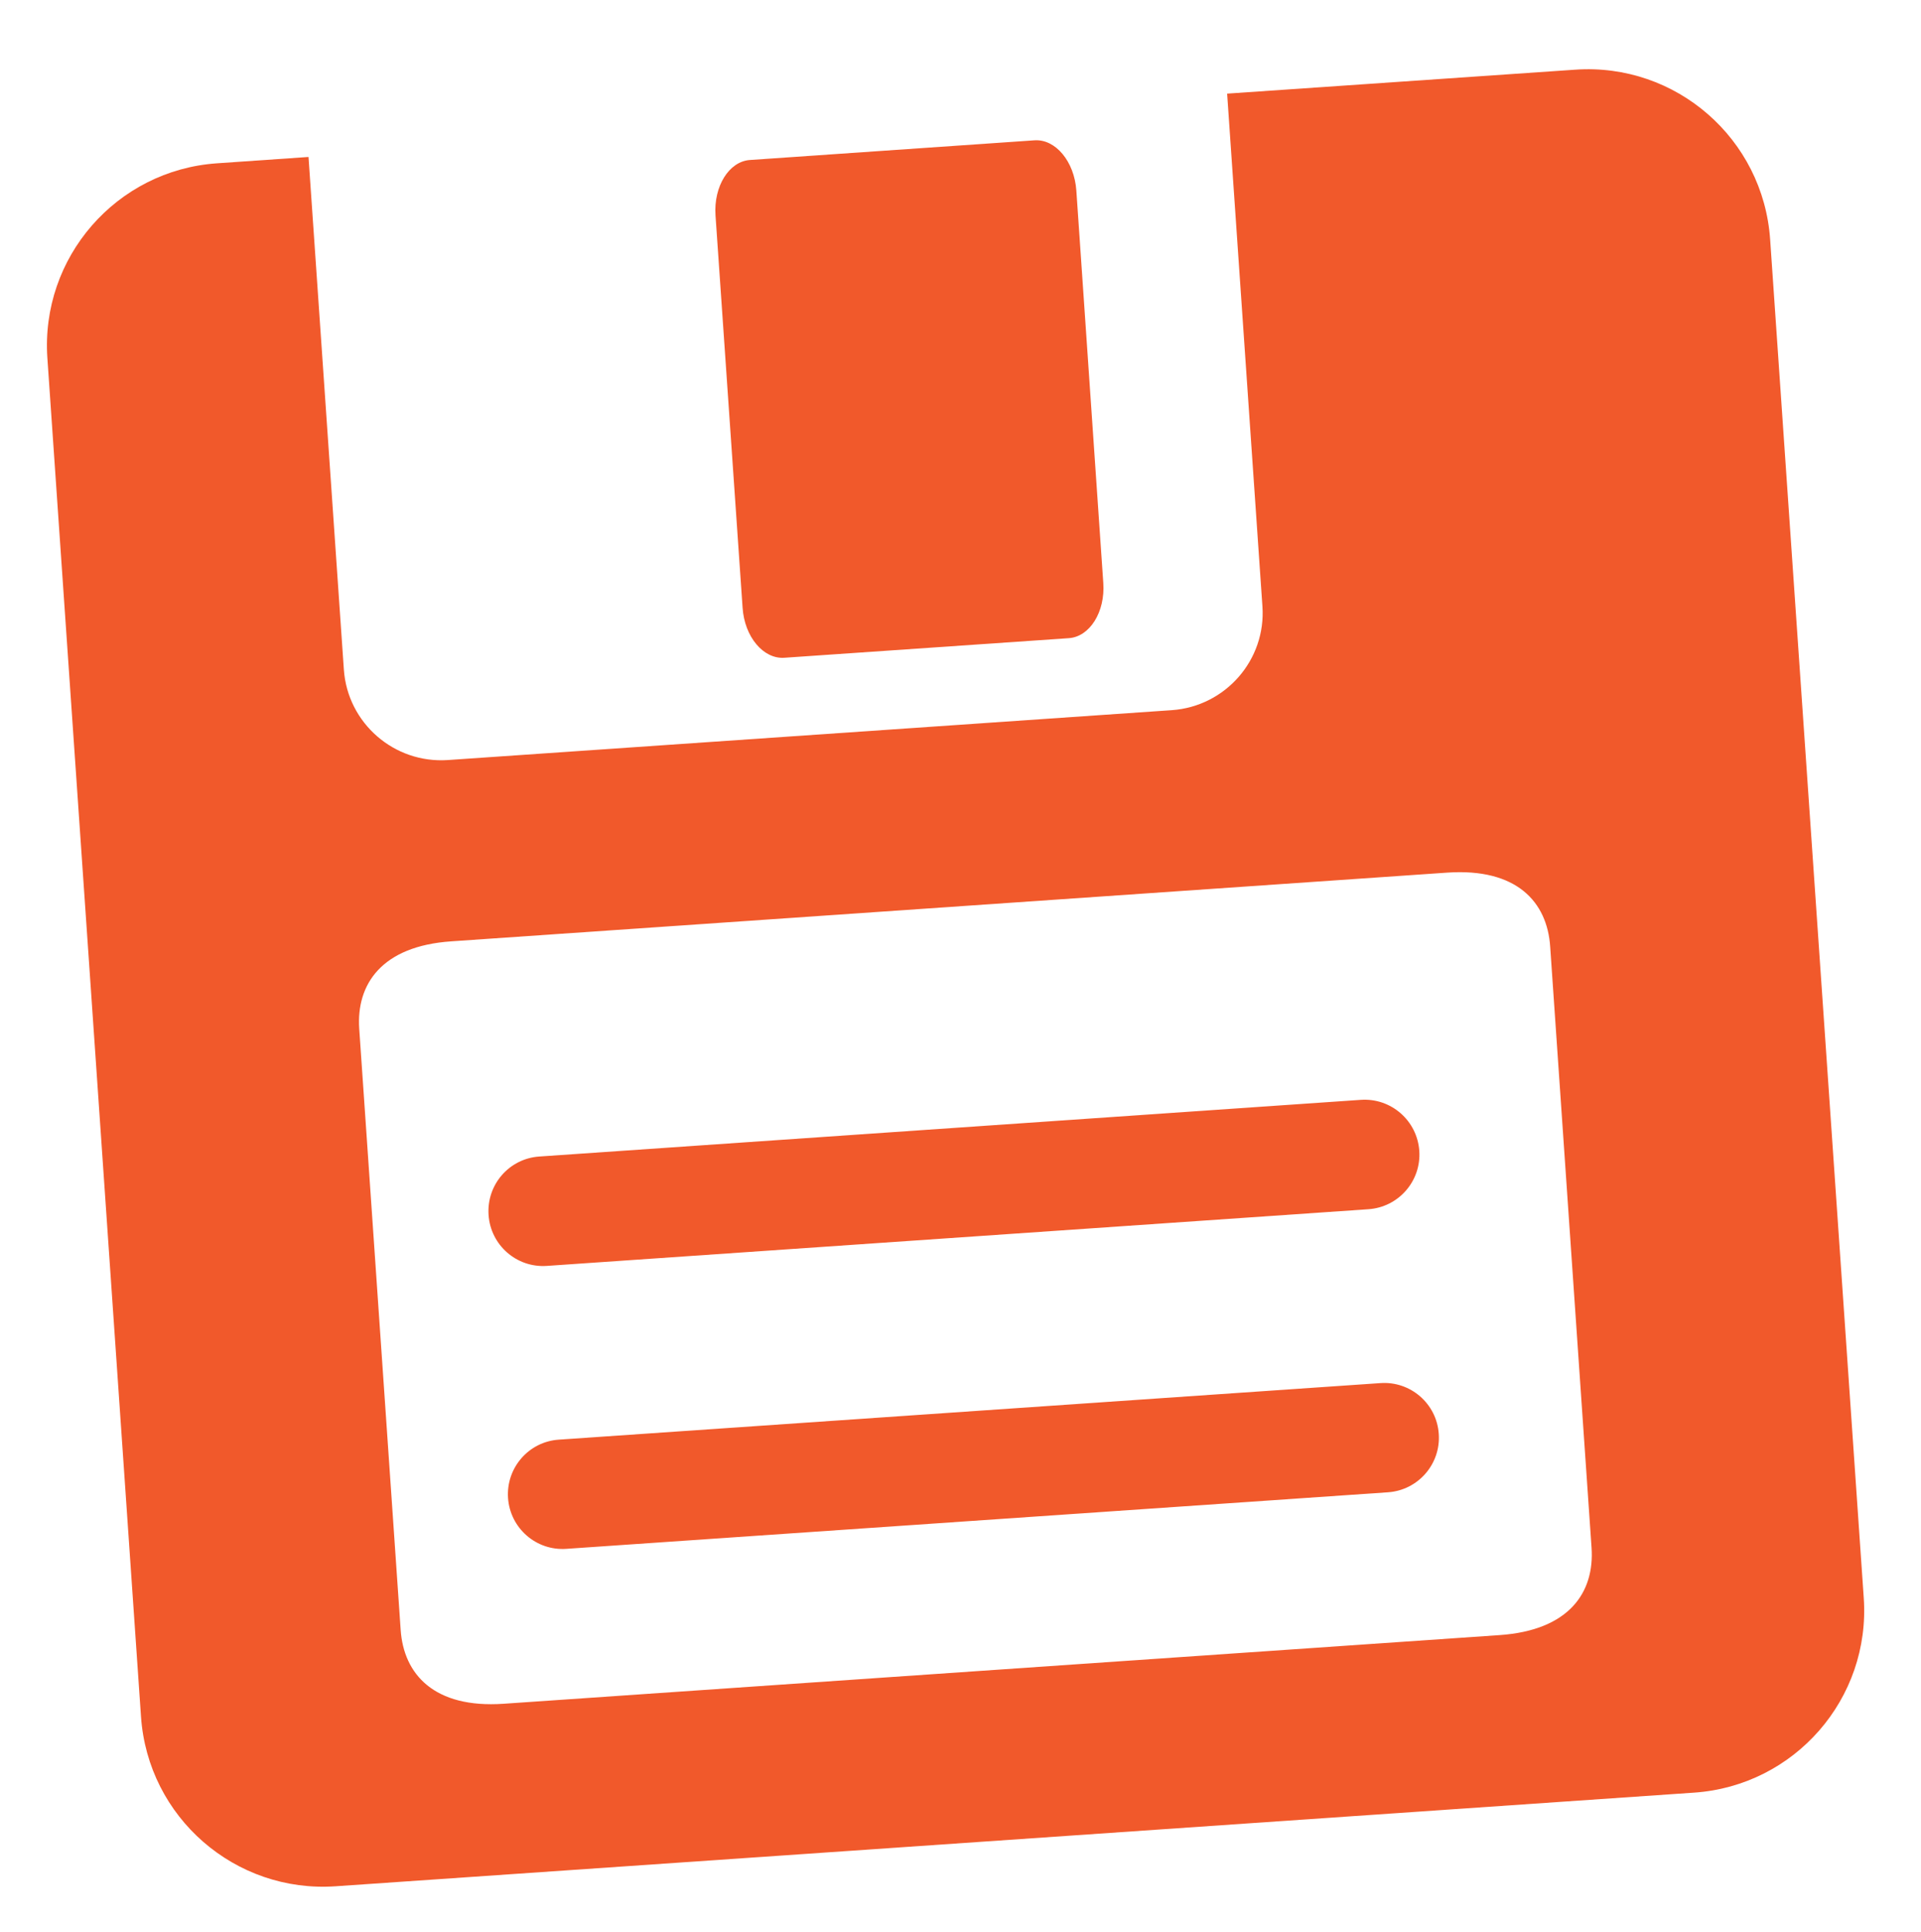 <?xml version="1.0" encoding="utf-8"?>
<!-- Generator: Adobe Illustrator 16.0.0, SVG Export Plug-In . SVG Version: 6.00 Build 0)  -->
<!DOCTYPE svg PUBLIC "-//W3C//DTD SVG 1.1//EN" "http://www.w3.org/Graphics/SVG/1.1/DTD/svg11.dtd">
<svg version="1.1" id="Layer_1" xmlns="http://www.w3.org/2000/svg" xmlns:xlink="http://www.w3.org/1999/xlink" x="0px" y="0px"
	 width="30px" height="30.167px" viewBox="0 0 30 30.167" enable-background="new 0 0 30 30.167" xml:space="preserve">
<path fill="#F1592B" d="M131.172,25.638l-5.808,6.547l-6.542-5.811c-0.858-0.759-2.118-0.735-2.813,0.049l-3.195,3.604
	c-0.694,0.781-0.568,2.033,0.289,2.792l6.546,5.808l-5.81,6.543c-0.76,0.859-0.744,2.115,0.045,2.815l3.604,3.195
	c0.783,0.699,2.034,0.568,2.796-0.288l5.809-6.543l6.542,5.805c0.86,0.76,2.115,0.743,2.813-0.048l3.195-3.592
	c0.697-0.791,0.57-2.043-0.285-2.804l-6.545-5.807l5.803-6.542c0.766-0.859,0.745-2.118-0.044-2.813l-3.596-3.199
	C133.184,24.662,131.934,24.788,131.172,25.638z"/>
<g>
	<path fill="#F1592B" d="M17.23,9.102c0.032,0.453-0.211,0.841-0.539,0.863l-4.443,0.306c-0.327,0.022-0.621-0.327-0.651-0.781
		l-0.423-6.127c-0.031-0.454,0.211-0.843,0.539-0.865l4.443-0.307c0.327-0.022,0.621,0.329,0.653,0.783L17.23,9.102z"/>
	<path fill="#F1592B" d="M24.601,1.088l-5.437,0.374l0.551,8.005c0.059,0.837-0.577,1.563-1.414,1.622L6.994,11.868
		c-0.838,0.057-1.566-0.575-1.624-1.413L4.818,2.451L3.388,2.55c-1.57,0.108-2.757,1.471-2.648,3.043l1.462,21.212
		c0.108,1.572,1.47,2.758,3.04,2.649l21.213-1.462c1.573-0.107,2.76-1.469,2.651-3.041L27.644,3.739
		C27.536,2.167,26.174,0.979,24.601,1.088z M24.855,24.167c0.048,0.696-0.347,1.29-1.437,1.365L7.866,26.604
		c-1.086,0.075-1.562-0.46-1.609-1.155l-0.647-9.385c-0.047-0.695,0.35-1.291,1.438-1.365L22.6,13.626
		c1.088-0.075,1.563,0.46,1.609,1.156L24.855,24.167z"/>
	<path fill="#F1592B" d="M22.165,17.971c0.032,0.471-0.324,0.879-0.795,0.911L8.539,19.767c-0.471,0.032-0.877-0.324-0.909-0.795
		l0,0c-0.033-0.473,0.321-0.881,0.792-0.913l12.831-0.885C21.724,17.142,22.132,17.498,22.165,17.971L22.165,17.971z"/>
	<path fill="#F1592B" d="M22.469,22.391c0.033,0.47-0.323,0.879-0.794,0.911L8.844,24.185c-0.471,0.033-0.877-0.323-0.91-0.793l0,0
		c-0.032-0.472,0.322-0.88,0.792-0.912l12.831-0.883C22.027,21.563,22.438,21.919,22.469,22.391L22.469,22.391z"/>
</g>
</svg>

